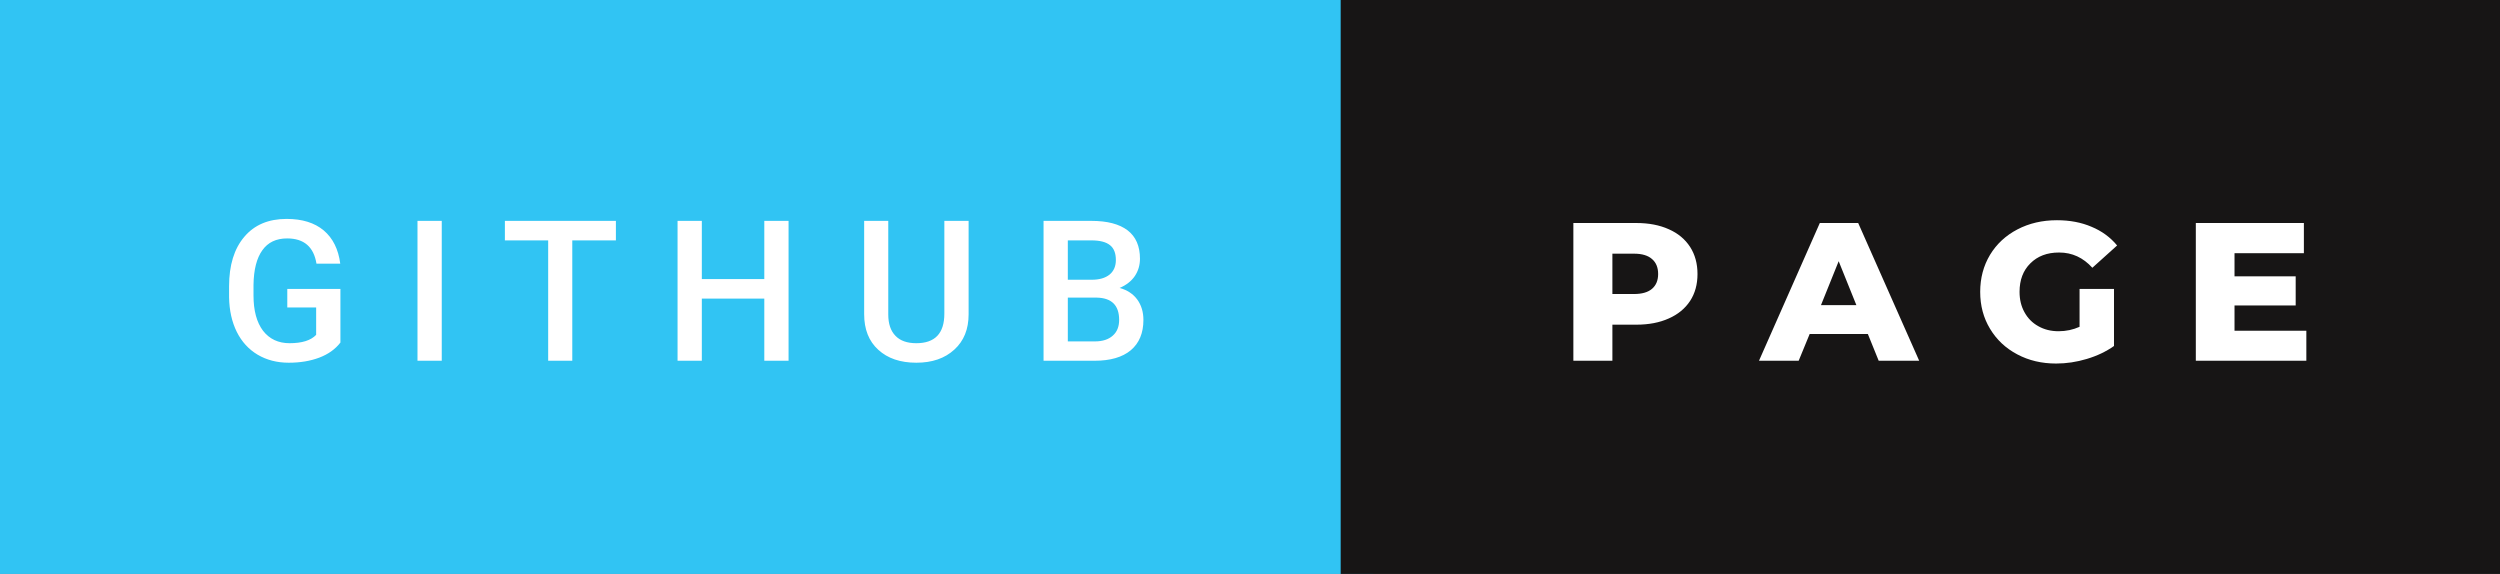 <svg xmlns="http://www.w3.org/2000/svg" width="152.46" height="35" viewBox="0 0 152.46 35"><rect x="0" y="0" width="152.46" height="35" fill="#808080" stroke="none"/><rect class="svg__rect" x="0" y="0" width="83.76" height="35" fill="#31C4F3"/><rect class="svg__rect" x="81.76" y="0" width="70.7" height="35" fill="#171515"/><path class="svg__text" d="M13.97 18.13L13.97 18.13L13.97 17.46Q13.97 15.53 14.90 14.44Q15.82 13.35 17.48 13.35L17.48 13.35Q18.90 13.35 19.74 14.05Q20.58 14.76 20.75 16.08L20.75 16.08L19.30 16.08Q19.05 14.54 17.51 14.54L17.51 14.54Q16.51 14.54 16.00 15.26Q15.48 15.98 15.46 17.37L15.46 17.37L15.46 18.02Q15.46 19.40 16.04 20.17Q16.63 20.93 17.66 20.93L17.66 20.93Q18.80 20.93 19.28 20.42L19.28 20.42L19.28 18.75L17.52 18.75L17.52 17.62L20.76 17.62L20.76 20.89Q20.29 21.50 19.47 21.81Q18.65 22.12 17.61 22.12L17.61 22.12Q16.54 22.12 15.71 21.63Q14.89 21.14 14.44 20.24Q13.99 19.33 13.97 18.13ZM26.94 22L25.46 22L25.46 13.47L26.94 13.47L26.94 22ZM33.43 14.66L30.79 14.66L30.79 13.47L37.56 13.47L37.56 14.66L34.90 14.66L34.90 22L33.43 22L33.43 14.66ZM42.80 22L41.32 22L41.32 13.47L42.80 13.47L42.80 17.02L46.61 17.02L46.61 13.47L48.09 13.47L48.09 22L46.61 22L46.61 18.21L42.80 18.21L42.80 22ZM52.70 19.16L52.70 19.16L52.70 13.47L54.17 13.47L54.17 19.18Q54.17 20.03 54.61 20.48Q55.04 20.93 55.88 20.93L55.88 20.93Q57.59 20.93 57.59 19.13L57.59 19.13L57.59 13.47L59.07 13.47L59.07 19.17Q59.07 20.53 58.20 21.32Q57.33 22.12 55.88 22.12L55.88 22.12Q54.42 22.12 53.56 21.33Q52.70 20.55 52.70 19.16ZM66.75 22L63.64 22L63.64 13.47L66.56 13.47Q68.01 13.47 68.77 14.05Q69.52 14.63 69.52 15.78L69.52 15.78Q69.52 16.36 69.21 16.83Q68.89 17.30 68.28 17.56L68.28 17.56Q68.97 17.75 69.35 18.26Q69.73 18.78 69.73 19.51L69.73 19.51Q69.73 20.71 68.96 21.36Q68.19 22 66.75 22L66.75 22ZM65.12 18.15L65.12 20.82L66.77 20.82Q67.47 20.82 67.86 20.47Q68.25 20.13 68.25 19.51L68.25 19.51Q68.25 18.18 66.89 18.15L66.89 18.15L65.12 18.15ZM65.12 14.66L65.12 17.06L66.58 17.06Q67.27 17.06 67.66 16.75Q68.05 16.43 68.05 15.86L68.05 15.86Q68.05 15.23 67.69 14.95Q67.33 14.66 66.56 14.66L66.56 14.66L65.12 14.66Z" fill="#FFFFFF"/><path class="svg__text" d="M98.33 22L95.95 22L95.95 13.60L99.79 13.60Q100.93 13.60 101.77 13.98Q102.61 14.35 103.07 15.06Q103.52 15.76 103.52 16.71L103.52 16.71Q103.52 17.66 103.07 18.35Q102.61 19.05 101.77 19.42Q100.93 19.80 99.79 19.80L99.79 19.80L98.33 19.80L98.33 22ZM98.33 15.47L98.33 17.93L99.65 17.93Q100.38 17.93 100.75 17.61Q101.12 17.29 101.12 16.71L101.12 16.71Q101.12 16.12 100.75 15.80Q100.38 15.47 99.65 15.47L99.65 15.47L98.33 15.47ZM109.69 22L107.27 22L110.98 13.60L113.32 13.60L117.04 22L114.57 22L113.91 20.37L110.36 20.37L109.69 22ZM112.13 15.93L111.05 18.61L113.21 18.61L112.13 15.93ZM120.76 17.80L120.76 17.80Q120.76 16.54 121.36 15.54Q121.96 14.55 123.03 13.99Q124.10 13.43 125.44 13.43L125.44 13.43Q126.62 13.43 127.55 13.83Q128.49 14.22 129.11 14.97L129.11 14.97L127.60 16.33Q126.76 15.40 125.58 15.40L125.58 15.40Q125.57 15.40 125.56 15.40L125.56 15.40Q124.48 15.40 123.82 16.06Q123.16 16.71 123.16 17.80L123.16 17.80Q123.16 18.50 123.46 19.04Q123.76 19.59 124.30 19.89Q124.84 20.20 125.54 20.20L125.54 20.20Q126.22 20.20 126.82 19.93L126.82 19.93L126.82 17.62L128.92 17.62L128.92 21.10Q128.20 21.61 127.26 21.89Q126.33 22.17 125.39 22.17L125.39 22.17Q124.07 22.17 123.02 21.61Q121.96 21.05 121.36 20.05Q120.76 19.06 120.76 17.80ZM140.65 22L133.91 22L133.91 13.60L140.50 13.60L140.50 15.44L136.27 15.44L136.27 16.85L140.00 16.85L140.00 18.63L136.27 18.63L136.27 20.17L140.65 20.17L140.65 22Z" fill="#FFFFFF" x="94.76"/></svg>
